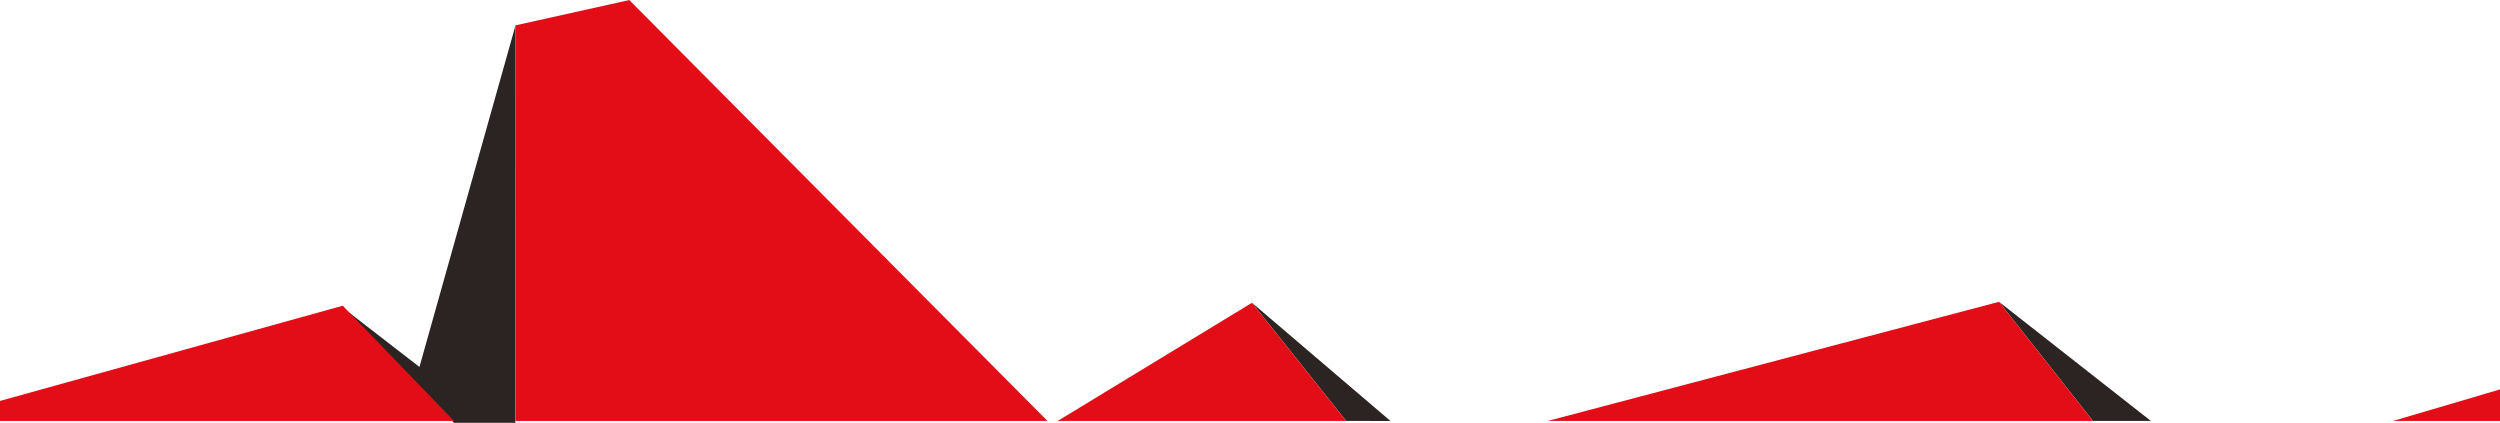 <?xml version="1.0" encoding="utf-8"?>
<!-- Generator: Adobe Illustrator 21.0.0, SVG Export Plug-In . SVG Version: 6.00 Build 0)  -->
<svg version="1.1" id="Слой_1" xmlns="http://www.w3.org/2000/svg" xmlns:xlink="http://www.w3.org/1999/xlink" x="0px" y="0px"
	 viewBox="0 0 2560 432.9" width="2560px" height="433px" style="enable-background:new 0 0 2560 432.9;" xml:space="preserve" preserveAspectRatio="xMinYMid">
<style type="text/css">
	.st0{fill:#2B2423;}
	.st1{fill:#E20D17;}
</style>
<g>
	<g>
		<g>
			<polygon class="st0" points="2047,309 2143.2,431 2202.5,431 			"/>
			<path class="st0" d="M350.9,314.9l113.9,118c0,0,49.4,0,63,0c0-6.1,0.1-407,0.1-407l-98.4,349.8L350.9,314.9z"/>
			<path class="st0" d="M1282,310l96.5,121c49.5,0.1,45.3,0,45.3,0L1282,310z"/>
		</g>
	</g>
	<g>
		<path class="st1" d="M1584.9,431c0,0,0.1,0,0.1,0l558.2,0L2047,309L1584.9,431z"/>
		<path class="st1" d="M2450.5,431L2450.5,431c7.3,0,15.1,0,22.5,0h4h83v-32.3L2450.5,431z"/>
		<polygon class="st1" points="464.9,431 465.2,431 464.9,431 		"/>
		<polygon class="st1" points="351,313 0,410.5 0,431 464.9,431 462,428 		"/>
		<polygon class="st1" points="527.9,25.9 527.9,431 1072.6,431 644.4,0 		"/>
		<polygon class="st1" points="1083.1,431 1378.5,431 1282,310 		"/>
	</g>
</g>
</svg>
